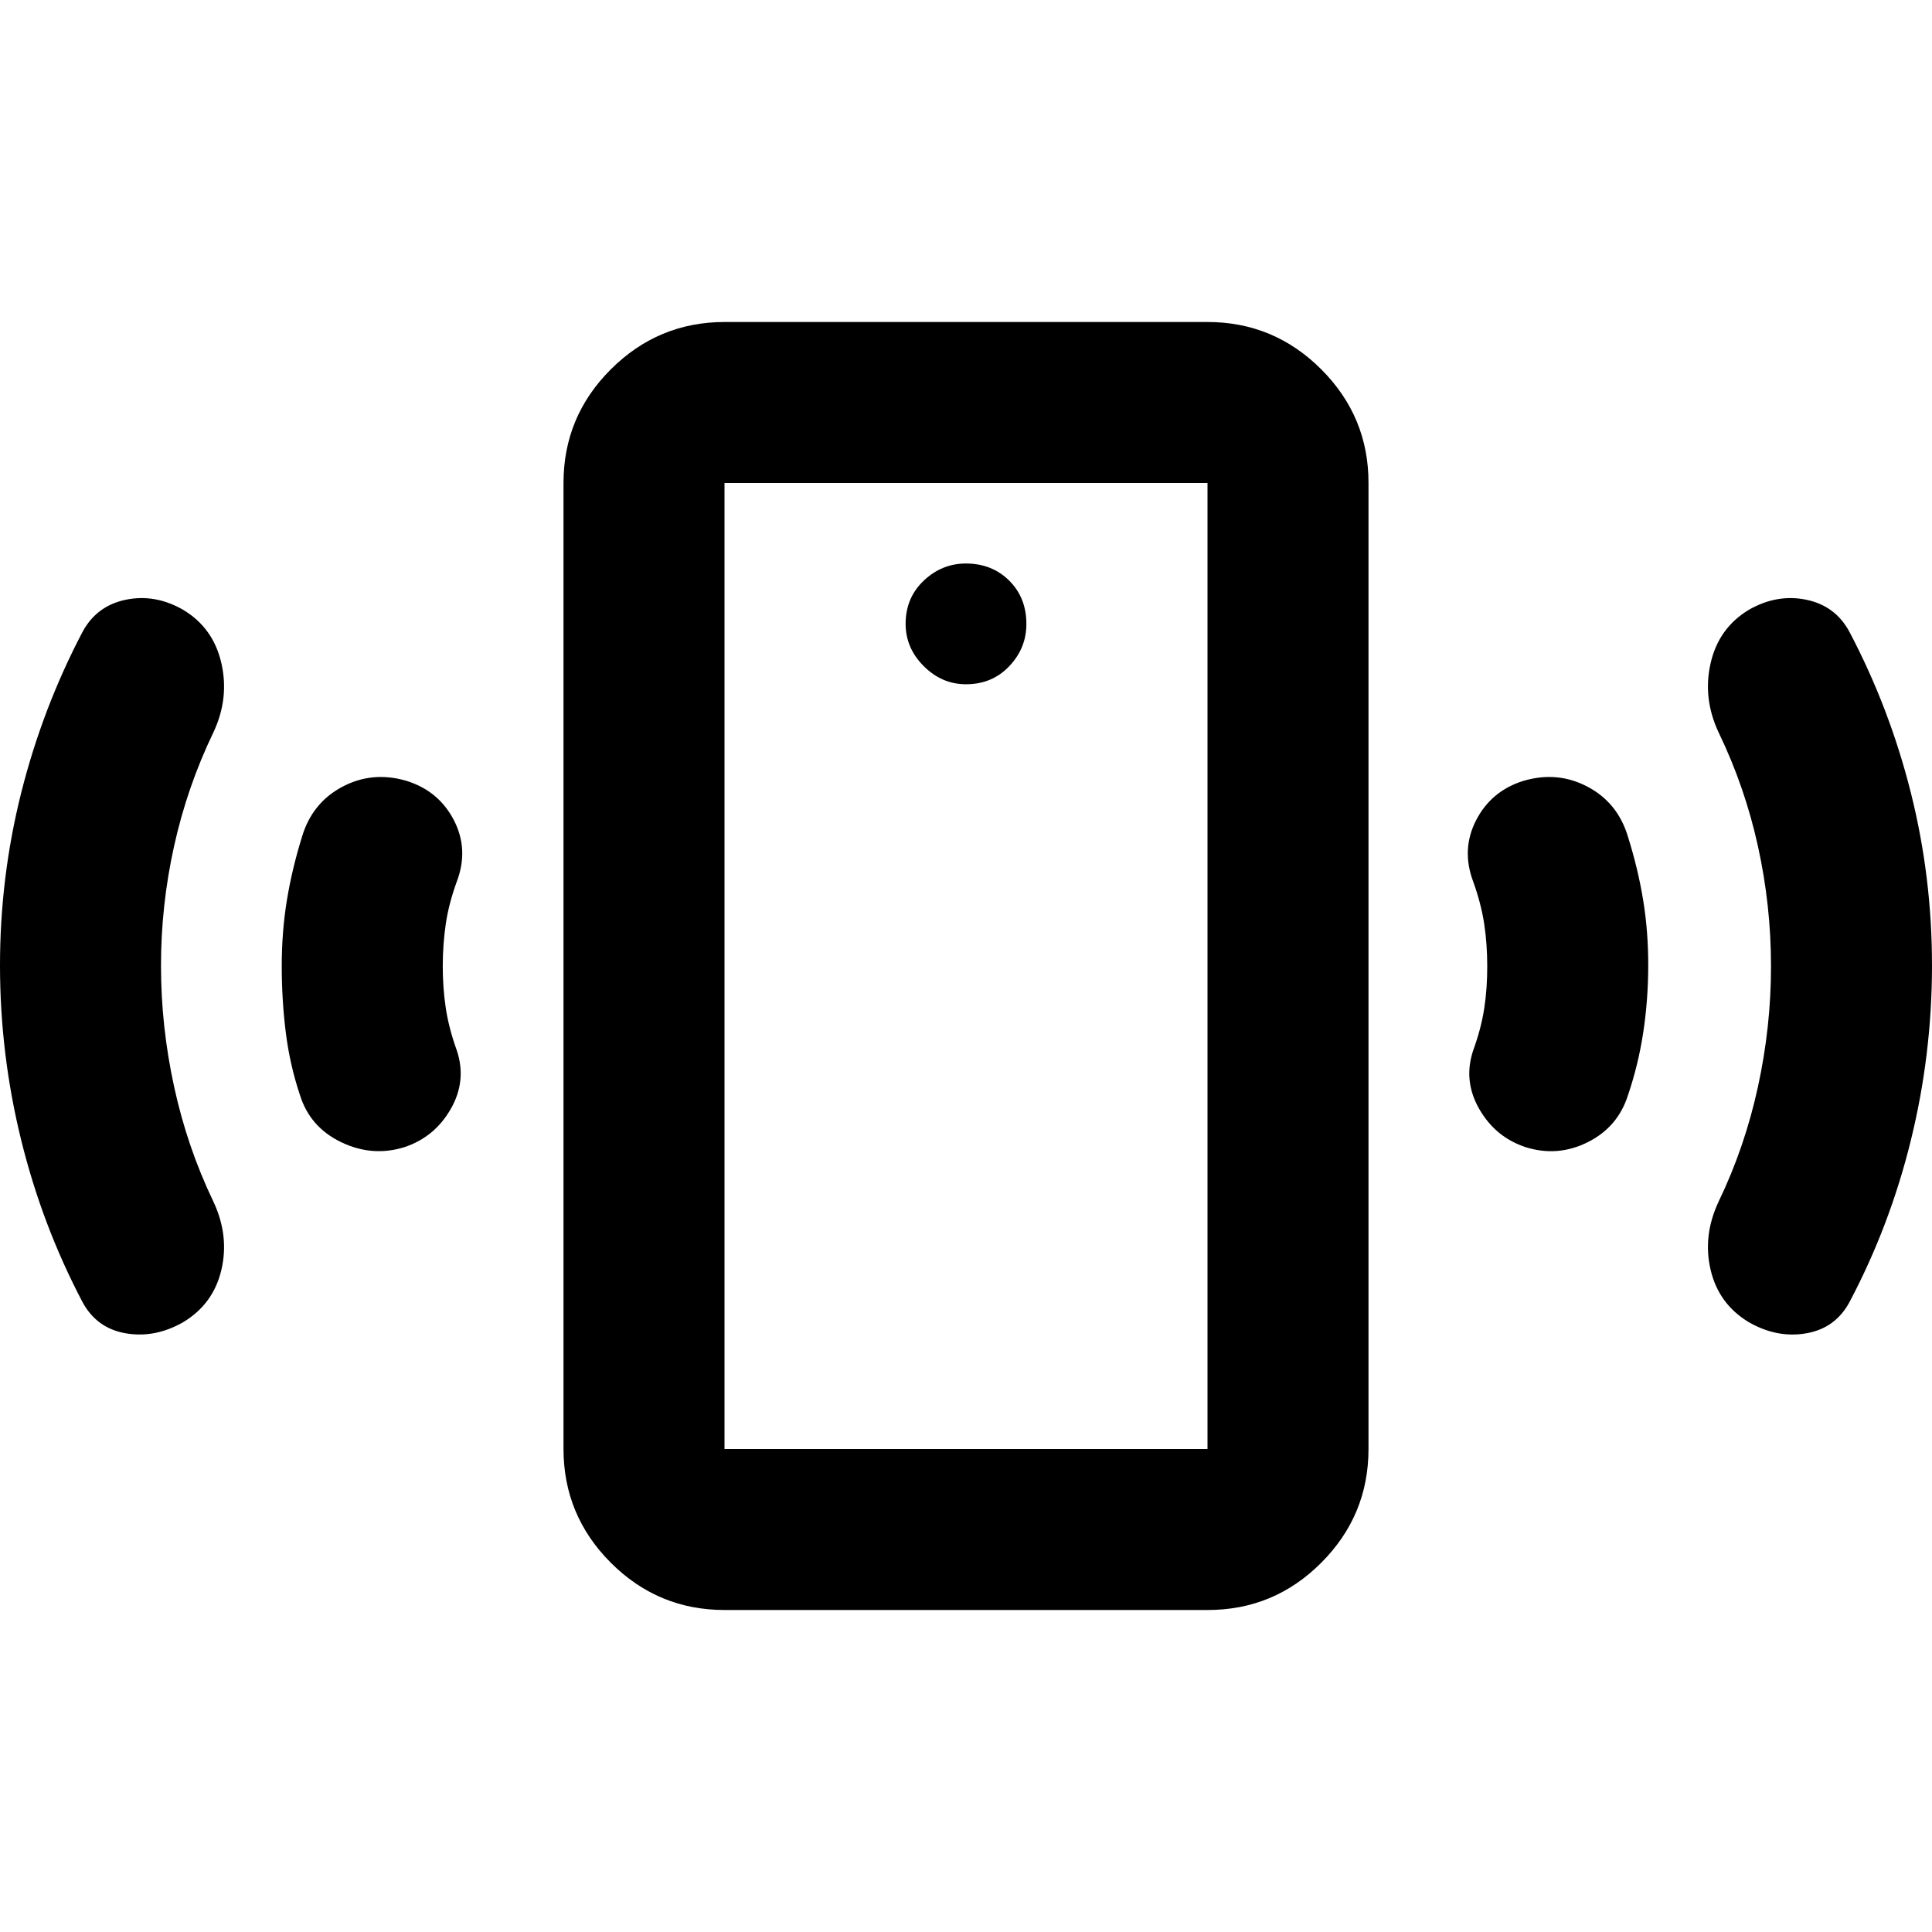 <svg xmlns="http://www.w3.org/2000/svg" viewBox="0 0 24 24" width="24" height="24"><path fill="currentColor" d="M12 8.5q.325 0 .538-.225t.212-.525q0-.325-.213-.537T12 7q-.3 0-.525.213t-.225.537q0 .3.225.525T12 8.5m6.475 3.5q0-.275-.038-.525t-.137-.525q-.15-.4.038-.763t.587-.487q.425-.125.8.075t.5.625q.125.4.188.788t.062.812t-.062.825t-.188.775q-.125.4-.5.588t-.775.062q-.375-.125-.575-.475t-.075-.725q.1-.275.138-.525t.037-.525M22 12q0-.75-.162-1.487T21.35 9.1q-.2-.425-.1-.862t.475-.663q.35-.2.713-.125t.537.4q.5.95.763 2T24 12t-.262 2.163t-.763 2.012q-.175.325-.537.388t-.713-.138q-.375-.225-.475-.65t.1-.85q.325-.675.488-1.425T22 12M9 20q-.825 0-1.412-.587T7 18V6q0-.825.588-1.412T9 4h6q.825 0 1.413.588T17 6v12q0 .825-.587 1.413T15 20zm0-2h6V6H9zm0 0V6zm-3.5-6q0 .275.038.525t.137.525q.125.375-.075.725t-.575.475q-.4.125-.788-.062t-.512-.588q-.125-.375-.175-.775T3.5 12t.063-.812t.187-.788q.125-.425.5-.625t.8-.075q.4.125.588.488t.037.762q-.1.275-.137.525T5.5 12M2 12q0 .75.163 1.5t.487 1.425q.2.425.1.85t-.475.65q-.35.2-.712.138t-.538-.388q-.5-.95-.762-2.013T0 12t.263-2.15t.762-2q.175-.325.538-.4t.712.125q.375.225.475.663t-.1.862q-.325.675-.488 1.413T2 12"/></svg>